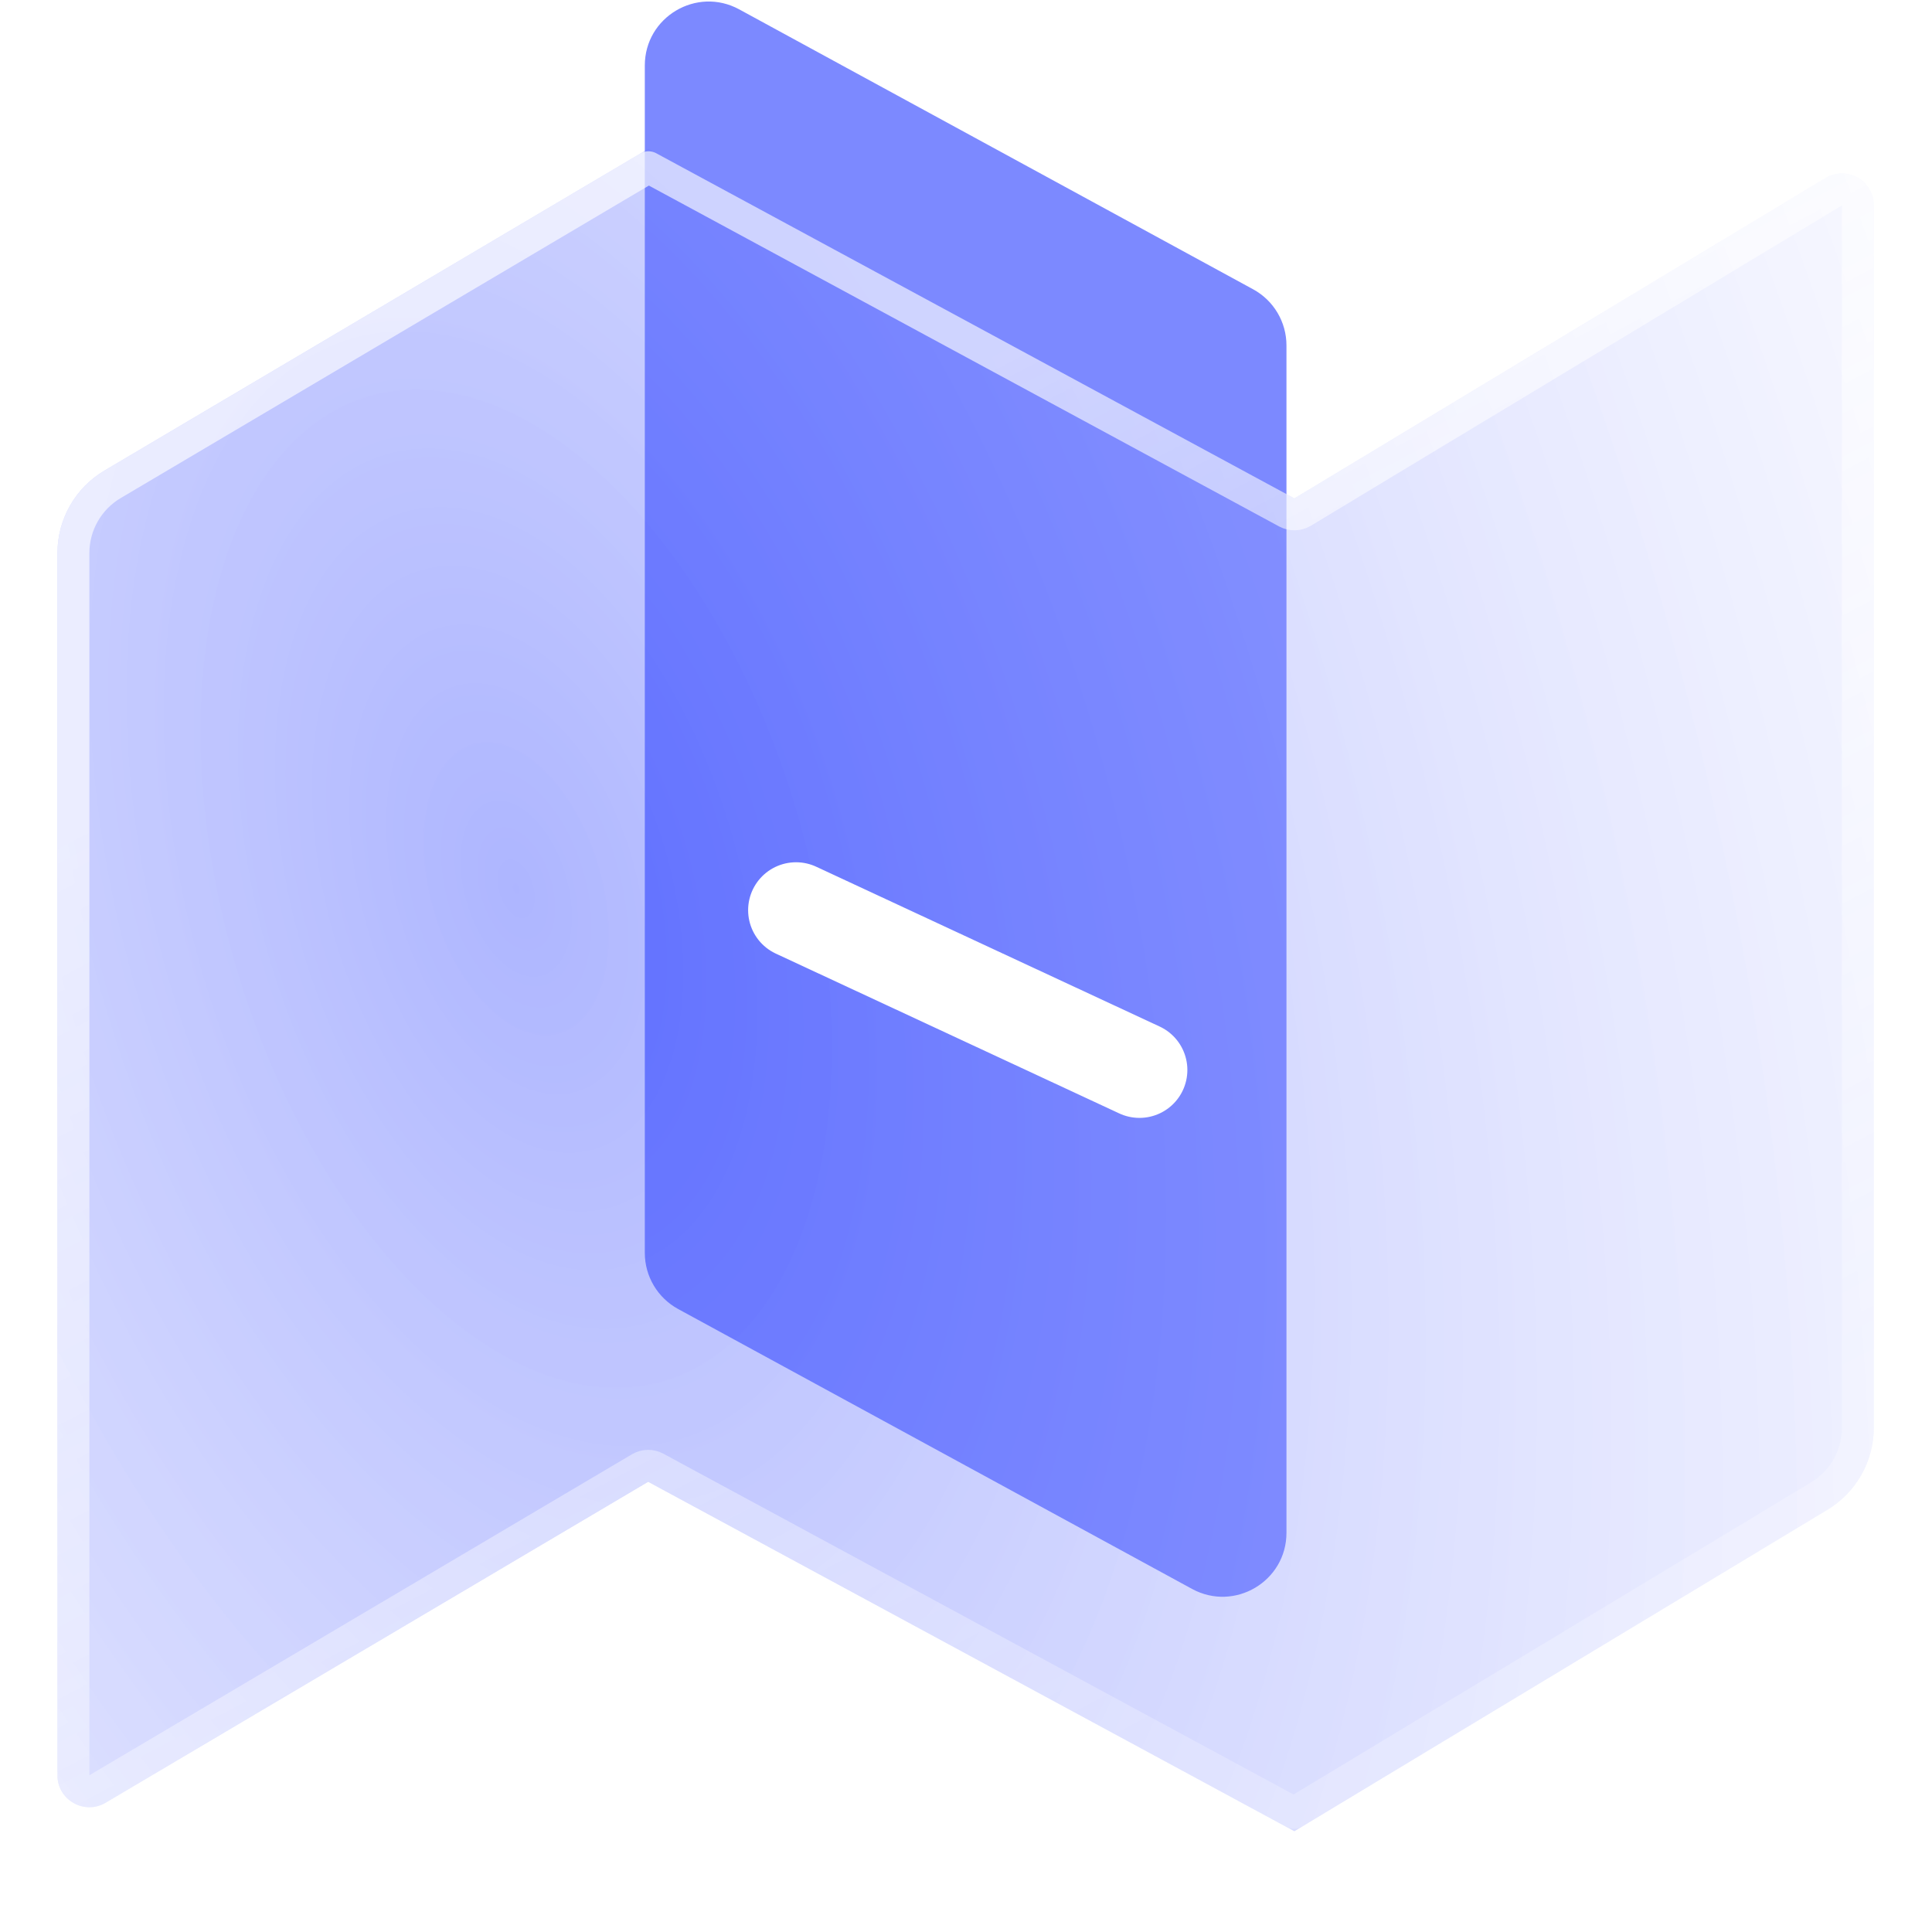 <svg width="77" height="77" viewBox="0 0 77 77" fill="none" xmlns="http://www.w3.org/2000/svg">
<g clip-path="url(#clip0_3_497)">
<path d="M49.944 11.53C50.763 11.976 51.272 12.834 51.272 13.766V61.09C51.272 63.022 49.205 64.25 47.508 63.326L27.027 52.171C26.209 51.725 25.699 50.867 25.699 49.935V2.61C25.699 0.678 27.766 -0.55 29.463 0.374L49.944 11.53Z" fill="#7C89FF"/>
<g filter="url(#filter0_b_3_497)">
<path d="M25.833 59.057L4.21 71.848C3.362 72.35 2.289 71.739 2.289 70.753V22.041C2.289 20.691 3.002 19.441 4.164 18.754L25.833 5.934L51.587 19.863L72.751 7.098C73.6 6.586 74.682 7.197 74.682 8.188V56.9C74.682 58.239 73.981 59.48 72.835 60.171L51.587 72.985L25.833 59.057Z" fill="url(#paint0_radial_3_497)" fill-opacity="0.4"/>
<path d="M26.136 58.497C25.94 58.391 25.702 58.395 25.509 58.509L3.886 71.301C3.462 71.552 2.926 71.246 2.926 70.753V22.041C2.926 20.916 3.52 19.874 4.488 19.302L25.847 6.665L51.285 20.423C51.483 20.53 51.723 20.524 51.916 20.408L73.08 7.643C73.504 7.387 74.045 7.693 74.045 8.188V56.9C74.045 58.016 73.462 59.05 72.507 59.626L51.57 72.252L26.136 58.497Z" stroke="url(#paint1_linear_3_497)" stroke-width="1.273" stroke-miterlimit="10" stroke-linecap="round" stroke-linejoin="round"/>
</g>
<path d="M31.726 36.275L45.413 42.644" stroke="white" stroke-width="3.819" stroke-miterlimit="10" stroke-linecap="round" stroke-linejoin="round"/>
</g>
<defs>
<filter id="filter0_b_3_497" x="-12.987" y="-9.342" width="102.944" height="97.603" filterUnits="userSpaceOnUse" color-interpolation-filters="sRGB">
<feFlood flood-opacity="0" result="BackgroundImageFix"/>
<feGaussianBlur in="BackgroundImageFix" stdDeviation="7.638"/>
<feComposite in2="SourceAlpha" operator="in" result="effect1_backgroundBlur_3_497"/>
<feBlend mode="normal" in="SourceGraphic" in2="effect1_backgroundBlur_3_497" result="shape"/>
</filter>
<radialGradient id="paint0_radial_3_497" cx="0" cy="0" r="1" gradientUnits="userSpaceOnUse" gradientTransform="translate(20.378 35.005) rotate(-16.652) scale(84.549 153.76)">
<stop stop-color="#3347FF"/>
<stop offset="0.75" stop-color="#DFE2FF" stop-opacity="0.547"/>
<stop offset="1" stop-color="#6B7AFF"/>
</radialGradient>
<linearGradient id="paint1_linear_3_497" x1="8.208" y1="30.329" x2="32.37" y2="76.206" gradientUnits="userSpaceOnUse">
<stop stop-color="white" stop-opacity="0.64"/>
<stop offset="1" stop-color="white" stop-opacity="0.24"/>
</linearGradient>
<clipPath id="clip0_3_497">
<rect width="76.38" height="76.38" fill="white" transform="translate(0.38)"/>
</clipPath>
</defs>
</svg>
